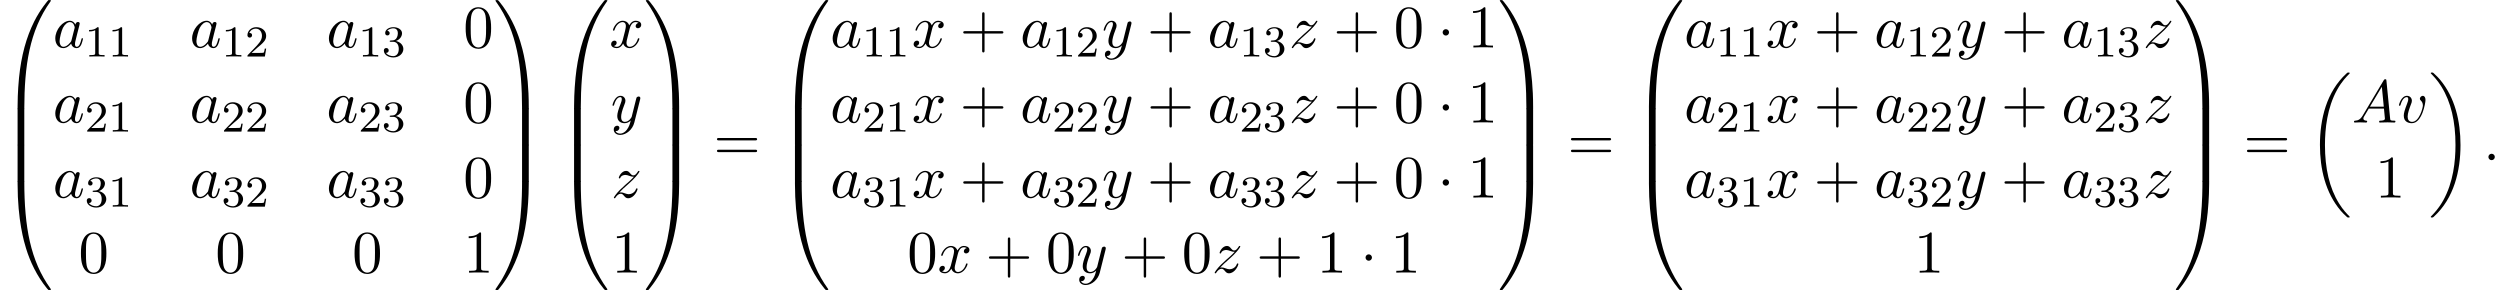 <?xml version='1.0' encoding='UTF-8'?>
<!-- This file was generated by dvisvgm 2.6.1 -->
<svg height='52.364pt' version='1.1' viewBox='-44.644 -48.17 451.272 52.364' width='451.272pt' xmlns='http://www.w3.org/2000/svg' xmlns:xlink='http://www.w3.org/1999/xlink'>
<defs>
<path d='M2.503 -5.077C2.503 -5.292 2.487 -5.3 2.271 -5.3C1.945 -4.981 1.522 -4.79 0.765 -4.79V-4.527C0.98 -4.527 1.411 -4.527 1.873 -4.742V-0.654C1.873 -0.359 1.849 -0.263 1.092 -0.263H0.813V0C1.14 -0.024 1.825 -0.024 2.184 -0.024S3.236 -0.024 3.563 0V-0.263H3.284C2.527 -0.263 2.503 -0.359 2.503 -0.654V-5.077Z' id='g3-49'/>
<path d='M2.248 -1.626C2.375 -1.745 2.71 -2.008 2.837 -2.12C3.332 -2.574 3.802 -3.013 3.802 -3.738C3.802 -4.686 3.005 -5.3 2.008 -5.3C1.052 -5.3 0.422 -4.575 0.422 -3.866C0.422 -3.475 0.733 -3.419 0.845 -3.419C1.012 -3.419 1.259 -3.539 1.259 -3.842C1.259 -4.256 0.861 -4.256 0.765 -4.256C0.996 -4.838 1.53 -5.037 1.921 -5.037C2.662 -5.037 3.045 -4.407 3.045 -3.738C3.045 -2.909 2.463 -2.303 1.522 -1.339L0.518 -0.303C0.422 -0.215 0.422 -0.199 0.422 0H3.571L3.802 -1.427H3.555C3.531 -1.267 3.467 -0.869 3.371 -0.717C3.324 -0.654 2.718 -0.654 2.59 -0.654H1.172L2.248 -1.626Z' id='g3-50'/>
<path d='M2.016 -2.662C2.646 -2.662 3.045 -2.2 3.045 -1.363C3.045 -0.367 2.479 -0.072 2.056 -0.072C1.618 -0.072 1.02 -0.231 0.741 -0.654C1.028 -0.654 1.227 -0.837 1.227 -1.1C1.227 -1.355 1.044 -1.538 0.789 -1.538C0.574 -1.538 0.351 -1.403 0.351 -1.084C0.351 -0.327 1.164 0.167 2.072 0.167C3.132 0.167 3.873 -0.566 3.873 -1.363C3.873 -2.024 3.347 -2.63 2.534 -2.805C3.164 -3.029 3.634 -3.571 3.634 -4.208S2.917 -5.3 2.088 -5.3C1.235 -5.3 0.59 -4.838 0.59 -4.232C0.59 -3.937 0.789 -3.81 0.996 -3.81C1.243 -3.81 1.403 -3.985 1.403 -4.216C1.403 -4.511 1.148 -4.623 0.972 -4.631C1.307 -5.069 1.921 -5.093 2.064 -5.093C2.271 -5.093 2.877 -5.029 2.877 -4.208C2.877 -3.65 2.646 -3.316 2.534 -3.188C2.295 -2.941 2.112 -2.925 1.626 -2.893C1.474 -2.885 1.411 -2.877 1.411 -2.774C1.411 -2.662 1.482 -2.662 1.618 -2.662H2.016Z' id='g3-51'/>
<path d='M2.095 -2.727C2.095 -3.044 1.833 -3.305 1.516 -3.305S0.938 -3.044 0.938 -2.727S1.2 -2.149 1.516 -2.149S2.095 -2.411 2.095 -2.727Z' id='g1-1'/>
<path d='M4.462 -2.509H7.505C7.658 -2.509 7.865 -2.509 7.865 -2.727S7.658 -2.945 7.505 -2.945H4.462V-6C4.462 -6.153 4.462 -6.36 4.244 -6.36S4.025 -6.153 4.025 -6V-2.945H0.971C0.818 -2.945 0.611 -2.945 0.611 -2.727S0.818 -2.509 0.971 -2.509H4.025V0.545C4.025 0.698 4.025 0.905 4.244 0.905S4.462 0.698 4.462 0.545V-2.509Z' id='g4-43'/>
<path d='M5.018 -3.491C5.018 -4.364 4.964 -5.236 4.582 -6.044C4.08 -7.091 3.185 -7.265 2.727 -7.265C2.073 -7.265 1.276 -6.982 0.829 -5.967C0.48 -5.215 0.425 -4.364 0.425 -3.491C0.425 -2.673 0.469 -1.691 0.916 -0.862C1.385 0.022 2.182 0.24 2.716 0.24C3.305 0.24 4.135 0.011 4.615 -1.025C4.964 -1.778 5.018 -2.629 5.018 -3.491ZM2.716 0C2.291 0 1.647 -0.273 1.451 -1.32C1.331 -1.975 1.331 -2.978 1.331 -3.622C1.331 -4.32 1.331 -5.04 1.418 -5.629C1.625 -6.927 2.444 -7.025 2.716 -7.025C3.076 -7.025 3.796 -6.829 4.004 -5.749C4.113 -5.138 4.113 -4.309 4.113 -3.622C4.113 -2.804 4.113 -2.062 3.993 -1.364C3.829 -0.327 3.207 0 2.716 0Z' id='g4-48'/>
<path d='M3.207 -6.982C3.207 -7.244 3.207 -7.265 2.956 -7.265C2.28 -6.567 1.32 -6.567 0.971 -6.567V-6.229C1.189 -6.229 1.833 -6.229 2.4 -6.513V-0.862C2.4 -0.469 2.367 -0.338 1.385 -0.338H1.036V0C1.418 -0.033 2.367 -0.033 2.804 -0.033S4.189 -0.033 4.571 0V-0.338H4.222C3.24 -0.338 3.207 -0.458 3.207 -0.862V-6.982Z' id='g4-49'/>
<path d='M7.495 -3.567C7.658 -3.567 7.865 -3.567 7.865 -3.785S7.658 -4.004 7.505 -4.004H0.971C0.818 -4.004 0.611 -4.004 0.611 -3.785S0.818 -3.567 0.982 -3.567H7.495ZM7.505 -1.451C7.658 -1.451 7.865 -1.451 7.865 -1.669S7.658 -1.887 7.495 -1.887H0.982C0.818 -1.887 0.611 -1.887 0.611 -1.669S0.818 -1.451 0.971 -1.451H7.505Z' id='g4-61'/>
<path d='M7.636 25.625C7.636 25.582 7.615 25.56 7.593 25.527C7.189 25.124 6.458 24.393 5.727 23.215C3.971 20.4 3.175 16.855 3.175 12.655C3.175 9.72 3.567 5.935 5.367 2.684C6.229 1.135 7.124 0.24 7.604 -0.24C7.636 -0.273 7.636 -0.295 7.636 -0.327C7.636 -0.436 7.56 -0.436 7.407 -0.436S7.233 -0.436 7.069 -0.273C3.415 3.055 2.269 8.051 2.269 12.644C2.269 16.931 3.251 21.251 6.022 24.513C6.24 24.764 6.655 25.211 7.102 25.604C7.233 25.735 7.255 25.735 7.407 25.735S7.636 25.735 7.636 25.625Z' id='g0-18'/>
<path d='M5.749 12.655C5.749 8.367 4.767 4.047 1.996 0.785C1.778 0.535 1.364 0.087 0.916 -0.305C0.785 -0.436 0.764 -0.436 0.611 -0.436C0.48 -0.436 0.382 -0.436 0.382 -0.327C0.382 -0.284 0.425 -0.24 0.447 -0.218C0.829 0.175 1.56 0.905 2.291 2.084C4.047 4.898 4.844 8.444 4.844 12.644C4.844 15.578 4.451 19.364 2.651 22.615C1.789 24.164 0.884 25.069 0.425 25.527C0.404 25.56 0.382 25.593 0.382 25.625C0.382 25.735 0.48 25.735 0.611 25.735C0.764 25.735 0.785 25.735 0.949 25.571C4.604 22.244 5.749 17.247 5.749 12.655Z' id='g0-19'/>
<path d='M4.08 19.309C4.32 19.309 4.385 19.309 4.385 19.156C4.407 11.509 5.291 5.16 9.109 -0.175C9.185 -0.273 9.185 -0.295 9.185 -0.316C9.185 -0.425 9.109 -0.425 8.935 -0.425S8.738 -0.425 8.716 -0.404C8.673 -0.371 7.287 1.222 6.185 3.415C4.745 6.295 3.84 9.6 3.436 13.571C3.404 13.909 3.175 16.178 3.175 18.764V19.189C3.185 19.309 3.251 19.309 3.48 19.309H4.08Z' id='g0-48'/>
<path d='M6.36 18.764C6.36 12.098 5.171 8.193 4.833 7.091C4.091 4.669 2.88 2.116 1.058 -0.131C0.895 -0.327 0.851 -0.382 0.807 -0.404C0.785 -0.415 0.775 -0.425 0.6 -0.425C0.436 -0.425 0.349 -0.425 0.349 -0.316C0.349 -0.295 0.349 -0.273 0.491 -0.076C4.287 5.225 5.138 11.771 5.149 19.156C5.149 19.309 5.215 19.309 5.455 19.309H6.055C6.284 19.309 6.349 19.309 6.36 19.189V18.764Z' id='g0-49'/>
<path d='M3.48 -0.545C3.251 -0.545 3.185 -0.545 3.175 -0.425V0C3.175 6.665 4.364 10.571 4.702 11.673C5.444 14.095 6.655 16.647 8.476 18.895C8.64 19.091 8.684 19.145 8.727 19.167C8.749 19.178 8.76 19.189 8.935 19.189S9.185 19.189 9.185 19.08C9.185 19.058 9.185 19.036 9.12 18.938C5.487 13.898 4.396 7.833 4.385 -0.393C4.385 -0.545 4.32 -0.545 4.08 -0.545H3.48Z' id='g0-64'/>
<path d='M6.36 -0.425C6.349 -0.545 6.284 -0.545 6.055 -0.545H5.455C5.215 -0.545 5.149 -0.545 5.149 -0.393C5.149 0.731 5.138 3.327 4.855 6.044C4.265 11.684 2.815 15.589 0.425 18.938C0.349 19.036 0.349 19.058 0.349 19.08C0.349 19.189 0.436 19.189 0.6 19.189C0.775 19.189 0.796 19.189 0.818 19.167C0.862 19.135 2.247 17.542 3.349 15.349C4.789 12.469 5.695 9.164 6.098 5.193C6.131 4.855 6.36 2.585 6.36 0V-0.425Z' id='g0-65'/>
<path d='M4.385 0.185C4.385 -0.098 4.375 -0.109 4.08 -0.109H3.48C3.185 -0.109 3.175 -0.098 3.175 0.185V6.36C3.175 6.644 3.185 6.655 3.48 6.655H4.08C4.375 6.655 4.385 6.644 4.385 6.36V0.185Z' id='g0-66'/>
<path d='M6.36 0.185C6.36 -0.098 6.349 -0.109 6.055 -0.109H5.455C5.16 -0.109 5.149 -0.098 5.149 0.185V6.36C5.149 6.644 5.16 6.655 5.455 6.655H6.055C6.349 6.655 6.36 6.644 6.36 6.36V0.185Z' id='g0-67'/>
<path d='M2.095 -0.578C2.095 -0.895 1.833 -1.156 1.516 -1.156S0.938 -0.895 0.938 -0.578S1.2 0 1.516 0S2.095 -0.262 2.095 -0.578Z' id='g2-58'/>
<path d='M1.953 -1.255C1.516 -0.524 1.091 -0.371 0.611 -0.338C0.48 -0.327 0.382 -0.327 0.382 -0.12C0.382 -0.055 0.436 0 0.524 0C0.818 0 1.156 -0.033 1.462 -0.033C1.822 -0.033 2.204 0 2.553 0C2.618 0 2.76 0 2.76 -0.207C2.76 -0.327 2.662 -0.338 2.585 -0.338C2.335 -0.36 2.073 -0.447 2.073 -0.72C2.073 -0.851 2.138 -0.971 2.225 -1.124L3.055 -2.52H5.793C5.815 -2.291 5.967 -0.807 5.967 -0.698C5.967 -0.371 5.4 -0.338 5.182 -0.338C5.029 -0.338 4.92 -0.338 4.92 -0.12C4.92 0 5.051 0 5.073 0C5.52 0 5.989 -0.033 6.436 -0.033C6.709 -0.033 7.396 0 7.669 0C7.735 0 7.865 0 7.865 -0.218C7.865 -0.338 7.756 -0.338 7.615 -0.338C6.938 -0.338 6.938 -0.415 6.905 -0.731L6.24 -7.549C6.218 -7.767 6.218 -7.811 6.033 -7.811C5.858 -7.811 5.815 -7.735 5.749 -7.625L1.953 -1.255ZM3.262 -2.858L5.411 -6.458L5.76 -2.858H3.262Z' id='g2-65'/>
<path d='M4.069 -4.124C3.873 -4.527 3.556 -4.822 3.065 -4.822C1.789 -4.822 0.436 -3.218 0.436 -1.625C0.436 -0.6 1.036 0.12 1.887 0.12C2.105 0.12 2.651 0.076 3.305 -0.698C3.393 -0.24 3.775 0.12 4.298 0.12C4.68 0.12 4.931 -0.131 5.105 -0.48C5.291 -0.873 5.433 -1.538 5.433 -1.56C5.433 -1.669 5.335 -1.669 5.302 -1.669C5.193 -1.669 5.182 -1.625 5.149 -1.473C4.964 -0.764 4.767 -0.12 4.32 -0.12C4.025 -0.12 3.993 -0.404 3.993 -0.622C3.993 -0.862 4.015 -0.949 4.135 -1.429C4.255 -1.887 4.276 -1.996 4.375 -2.411L4.767 -3.938C4.844 -4.244 4.844 -4.265 4.844 -4.309C4.844 -4.495 4.713 -4.604 4.527 -4.604C4.265 -4.604 4.102 -4.364 4.069 -4.124ZM3.36 -1.298C3.305 -1.102 3.305 -1.08 3.142 -0.895C2.662 -0.295 2.215 -0.12 1.909 -0.12C1.364 -0.12 1.211 -0.72 1.211 -1.145C1.211 -1.691 1.56 -3.033 1.811 -3.535C2.149 -4.178 2.64 -4.582 3.076 -4.582C3.785 -4.582 3.938 -3.687 3.938 -3.622S3.916 -3.491 3.905 -3.436L3.36 -1.298Z' id='g2-97'/>
<path d='M5.105 -4.058C5.105 -4.647 4.822 -4.822 4.625 -4.822C4.353 -4.822 4.091 -4.538 4.091 -4.298C4.091 -4.156 4.145 -4.091 4.265 -3.971C4.495 -3.753 4.636 -3.469 4.636 -3.076C4.636 -2.618 3.971 -0.12 2.695 -0.12C2.138 -0.12 1.887 -0.502 1.887 -1.069C1.887 -1.68 2.182 -2.476 2.52 -3.382C2.596 -3.567 2.651 -3.72 2.651 -3.927C2.651 -4.418 2.302 -4.822 1.756 -4.822C0.731 -4.822 0.316 -3.24 0.316 -3.142C0.316 -3.033 0.425 -3.033 0.447 -3.033C0.556 -3.033 0.567 -3.055 0.622 -3.229C0.938 -4.331 1.407 -4.582 1.724 -4.582C1.811 -4.582 1.996 -4.582 1.996 -4.233C1.996 -3.96 1.887 -3.665 1.811 -3.469C1.331 -2.204 1.189 -1.702 1.189 -1.233C1.189 -0.055 2.149 0.12 2.651 0.12C4.484 0.12 5.105 -3.491 5.105 -4.058Z' id='g2-118'/>
<path d='M3.644 -3.295C3.709 -3.578 3.96 -4.582 4.724 -4.582C4.778 -4.582 5.04 -4.582 5.269 -4.44C4.964 -4.385 4.745 -4.113 4.745 -3.851C4.745 -3.676 4.865 -3.469 5.16 -3.469C5.4 -3.469 5.749 -3.665 5.749 -4.102C5.749 -4.669 5.105 -4.822 4.735 -4.822C4.102 -4.822 3.72 -4.244 3.589 -3.993C3.316 -4.713 2.727 -4.822 2.411 -4.822C1.276 -4.822 0.655 -3.415 0.655 -3.142C0.655 -3.033 0.764 -3.033 0.785 -3.033C0.873 -3.033 0.905 -3.055 0.927 -3.153C1.298 -4.309 2.018 -4.582 2.389 -4.582C2.596 -4.582 2.978 -4.484 2.978 -3.851C2.978 -3.513 2.793 -2.782 2.389 -1.255C2.215 -0.578 1.833 -0.12 1.353 -0.12C1.287 -0.12 1.036 -0.12 0.807 -0.262C1.08 -0.316 1.32 -0.545 1.32 -0.851C1.32 -1.145 1.08 -1.233 0.916 -1.233C0.589 -1.233 0.316 -0.949 0.316 -0.6C0.316 -0.098 0.862 0.12 1.342 0.12C2.062 0.12 2.455 -0.644 2.487 -0.709C2.618 -0.305 3.011 0.12 3.665 0.12C4.789 0.12 5.411 -1.287 5.411 -1.56C5.411 -1.669 5.313 -1.669 5.28 -1.669C5.182 -1.669 5.16 -1.625 5.138 -1.549C4.778 -0.382 4.036 -0.12 3.687 -0.12C3.262 -0.12 3.087 -0.469 3.087 -0.84C3.087 -1.08 3.153 -1.32 3.273 -1.8L3.644 -3.295Z' id='g2-120'/>
<path d='M5.302 -4.156C5.345 -4.309 5.345 -4.331 5.345 -4.407C5.345 -4.604 5.193 -4.702 5.029 -4.702C4.92 -4.702 4.745 -4.636 4.647 -4.473C4.625 -4.418 4.538 -4.08 4.495 -3.884C4.418 -3.6 4.342 -3.305 4.276 -3.011L3.785 -1.047C3.742 -0.884 3.273 -0.12 2.553 -0.12C1.996 -0.12 1.876 -0.6 1.876 -1.004C1.876 -1.505 2.062 -2.182 2.433 -3.142C2.607 -3.589 2.651 -3.709 2.651 -3.927C2.651 -4.418 2.302 -4.822 1.756 -4.822C0.72 -4.822 0.316 -3.24 0.316 -3.142C0.316 -3.033 0.425 -3.033 0.447 -3.033C0.556 -3.033 0.567 -3.055 0.622 -3.229C0.916 -4.255 1.353 -4.582 1.724 -4.582C1.811 -4.582 1.996 -4.582 1.996 -4.233C1.996 -3.96 1.887 -3.676 1.811 -3.469C1.375 -2.313 1.178 -1.691 1.178 -1.178C1.178 -0.207 1.865 0.12 2.509 0.12C2.935 0.12 3.305 -0.065 3.611 -0.371C3.469 0.196 3.338 0.731 2.902 1.309C2.618 1.68 2.204 1.996 1.702 1.996C1.549 1.996 1.058 1.964 0.873 1.538C1.047 1.538 1.189 1.538 1.342 1.407C1.451 1.309 1.56 1.167 1.56 0.96C1.56 0.622 1.265 0.578 1.156 0.578C0.905 0.578 0.545 0.753 0.545 1.287C0.545 1.833 1.025 2.236 1.702 2.236C2.825 2.236 3.949 1.244 4.255 0.011L5.302 -4.156Z' id='g2-121'/>
<path d='M1.451 -0.905C2.04 -1.538 2.356 -1.811 2.749 -2.149C2.749 -2.16 3.425 -2.738 3.818 -3.131C4.855 -4.145 5.095 -4.669 5.095 -4.713C5.095 -4.822 4.996 -4.822 4.975 -4.822C4.898 -4.822 4.865 -4.8 4.811 -4.702C4.484 -4.178 4.255 -4.004 3.993 -4.004S3.6 -4.167 3.436 -4.353C3.229 -4.604 3.044 -4.822 2.684 -4.822C1.865 -4.822 1.364 -3.807 1.364 -3.578C1.364 -3.524 1.396 -3.458 1.495 -3.458S1.615 -3.513 1.636 -3.578C1.844 -4.08 2.476 -4.091 2.564 -4.091C2.793 -4.091 3 -4.015 3.251 -3.927C3.687 -3.764 3.807 -3.764 4.091 -3.764C3.698 -3.295 2.782 -2.509 2.575 -2.335L1.593 -1.418C0.851 -0.687 0.469 -0.065 0.469 0.011C0.469 0.12 0.578 0.12 0.6 0.12C0.687 0.12 0.709 0.098 0.775 -0.022C1.025 -0.404 1.353 -0.698 1.702 -0.698C1.953 -0.698 2.062 -0.6 2.335 -0.284C2.52 -0.055 2.716 0.12 3.033 0.12C4.113 0.12 4.745 -1.265 4.745 -1.56C4.745 -1.615 4.702 -1.669 4.615 -1.669C4.516 -1.669 4.495 -1.604 4.462 -1.527C4.211 -0.818 3.513 -0.611 3.153 -0.611C2.935 -0.611 2.738 -0.676 2.509 -0.753C2.138 -0.895 1.975 -0.938 1.745 -0.938C1.724 -0.938 1.549 -0.938 1.451 -0.905Z' id='g2-122'/>
</defs>
<g id='page1'>
<use x='-44.644' xlink:href='#g0-48' y='-47.733'/>
<use x='-44.644' xlink:href='#g0-66' y='-28.533'/>
<use x='-44.644' xlink:href='#g0-66' y='-21.988'/>
<use x='-44.644' xlink:href='#g0-64' y='-15.006'/>
<use x='-35.099' xlink:href='#g2-97' y='-39.602'/>
<use x='-29.332' xlink:href='#g3-49' y='-37.965'/>
<use x='-25.098' xlink:href='#g3-49' y='-37.965'/>
<use x='-10.403' xlink:href='#g2-97' y='-39.602'/>
<use x='-4.637' xlink:href='#g3-49' y='-37.965'/>
<use x='-0.402' xlink:href='#g3-50' y='-37.965'/>
<use x='14.292' xlink:href='#g2-97' y='-39.602'/>
<use x='20.059' xlink:href='#g3-49' y='-37.965'/>
<use x='24.293' xlink:href='#g3-51' y='-37.965'/>
<use x='38.988' xlink:href='#g4-48' y='-39.602'/>
<use x='-35.099' xlink:href='#g2-97' y='-26.052'/>
<use x='-29.332' xlink:href='#g3-50' y='-24.416'/>
<use x='-25.098' xlink:href='#g3-49' y='-24.416'/>
<use x='-10.403' xlink:href='#g2-97' y='-26.052'/>
<use x='-4.637' xlink:href='#g3-50' y='-24.416'/>
<use x='-0.402' xlink:href='#g3-50' y='-24.416'/>
<use x='14.292' xlink:href='#g2-97' y='-26.052'/>
<use x='20.059' xlink:href='#g3-50' y='-24.416'/>
<use x='24.293' xlink:href='#g3-51' y='-24.416'/>
<use x='38.988' xlink:href='#g4-48' y='-26.052'/>
<use x='-35.099' xlink:href='#g2-97' y='-12.503'/>
<use x='-29.332' xlink:href='#g3-51' y='-10.867'/>
<use x='-25.098' xlink:href='#g3-49' y='-10.867'/>
<use x='-10.403' xlink:href='#g2-97' y='-12.503'/>
<use x='-4.637' xlink:href='#g3-51' y='-10.867'/>
<use x='-0.402' xlink:href='#g3-50' y='-10.867'/>
<use x='14.292' xlink:href='#g2-97' y='-12.503'/>
<use x='20.059' xlink:href='#g3-51' y='-10.867'/>
<use x='24.293' xlink:href='#g3-51' y='-10.867'/>
<use x='38.988' xlink:href='#g4-48' y='-12.503'/>
<use x='-30.459' xlink:href='#g4-48' y='1.046'/>
<use x='-5.764' xlink:href='#g4-48' y='1.046'/>
<use x='18.932' xlink:href='#g4-48' y='1.046'/>
<use x='38.988' xlink:href='#g4-49' y='1.046'/>
<use x='44.443' xlink:href='#g0-49' y='-47.733'/>
<use x='44.443' xlink:href='#g0-67' y='-28.533'/>
<use x='44.443' xlink:href='#g0-67' y='-21.988'/>
<use x='44.443' xlink:href='#g0-65' y='-15.006'/>
<use x='55.806' xlink:href='#g0-48' y='-47.733'/>
<use x='55.806' xlink:href='#g0-66' y='-28.533'/>
<use x='55.806' xlink:href='#g0-66' y='-21.988'/>
<use x='55.806' xlink:href='#g0-64' y='-15.006'/>
<use x='65.352' xlink:href='#g2-120' y='-39.602'/>
<use x='65.599' xlink:href='#g2-121' y='-26.052'/>
<use x='65.693' xlink:href='#g2-122' y='-12.503'/>
<use x='65.742' xlink:href='#g4-49' y='1.046'/>
<use x='71.587' xlink:href='#g0-49' y='-47.733'/>
<use x='71.587' xlink:href='#g0-67' y='-28.533'/>
<use x='71.587' xlink:href='#g0-67' y='-21.988'/>
<use x='71.587' xlink:href='#g0-65' y='-15.006'/>
<use x='84.162' xlink:href='#g4-61' y='-19.26'/>
<use x='95.677' xlink:href='#g0-48' y='-47.733'/>
<use x='95.677' xlink:href='#g0-66' y='-28.533'/>
<use x='95.677' xlink:href='#g0-66' y='-21.988'/>
<use x='95.677' xlink:href='#g0-64' y='-15.006'/>
<use x='105.223' xlink:href='#g2-97' y='-39.602'/>
<use x='110.989' xlink:href='#g3-49' y='-37.965'/>
<use x='115.223' xlink:href='#g3-49' y='-37.965'/>
<use x='119.956' xlink:href='#g2-120' y='-39.602'/>
<use x='128.615' xlink:href='#g4-43' y='-39.602'/>
<use x='139.524' xlink:href='#g2-97' y='-39.602'/>
<use x='145.29' xlink:href='#g3-49' y='-37.965'/>
<use x='149.525' xlink:href='#g3-50' y='-37.965'/>
<use x='154.257' xlink:href='#g2-121' y='-39.602'/>
<use x='162.421' xlink:href='#g4-43' y='-39.602'/>
<use x='173.33' xlink:href='#g2-97' y='-39.602'/>
<use x='179.096' xlink:href='#g3-49' y='-37.965'/>
<use x='183.331' xlink:href='#g3-51' y='-37.965'/>
<use x='188.063' xlink:href='#g2-122' y='-39.602'/>
<use x='196.04' xlink:href='#g4-43' y='-39.602'/>
<use x='206.949' xlink:href='#g4-48' y='-39.602'/>
<use x='214.828' xlink:href='#g1-1' y='-39.602'/>
<use x='220.283' xlink:href='#g4-49' y='-39.602'/>
<use x='105.223' xlink:href='#g2-97' y='-26.052'/>
<use x='110.989' xlink:href='#g3-50' y='-24.416'/>
<use x='115.223' xlink:href='#g3-49' y='-24.416'/>
<use x='119.956' xlink:href='#g2-120' y='-26.052'/>
<use x='128.615' xlink:href='#g4-43' y='-26.052'/>
<use x='139.524' xlink:href='#g2-97' y='-26.052'/>
<use x='145.29' xlink:href='#g3-50' y='-24.416'/>
<use x='149.525' xlink:href='#g3-50' y='-24.416'/>
<use x='154.257' xlink:href='#g2-121' y='-26.052'/>
<use x='162.421' xlink:href='#g4-43' y='-26.052'/>
<use x='173.33' xlink:href='#g2-97' y='-26.052'/>
<use x='179.096' xlink:href='#g3-50' y='-24.416'/>
<use x='183.331' xlink:href='#g3-51' y='-24.416'/>
<use x='188.063' xlink:href='#g2-122' y='-26.052'/>
<use x='196.04' xlink:href='#g4-43' y='-26.052'/>
<use x='206.949' xlink:href='#g4-48' y='-26.052'/>
<use x='214.828' xlink:href='#g1-1' y='-26.052'/>
<use x='220.283' xlink:href='#g4-49' y='-26.052'/>
<use x='105.223' xlink:href='#g2-97' y='-12.503'/>
<use x='110.989' xlink:href='#g3-51' y='-10.867'/>
<use x='115.223' xlink:href='#g3-49' y='-10.867'/>
<use x='119.956' xlink:href='#g2-120' y='-12.503'/>
<use x='128.615' xlink:href='#g4-43' y='-12.503'/>
<use x='139.524' xlink:href='#g2-97' y='-12.503'/>
<use x='145.29' xlink:href='#g3-51' y='-10.867'/>
<use x='149.525' xlink:href='#g3-50' y='-10.867'/>
<use x='154.257' xlink:href='#g2-121' y='-12.503'/>
<use x='162.421' xlink:href='#g4-43' y='-12.503'/>
<use x='173.33' xlink:href='#g2-97' y='-12.503'/>
<use x='179.096' xlink:href='#g3-51' y='-10.867'/>
<use x='183.331' xlink:href='#g3-51' y='-10.867'/>
<use x='188.063' xlink:href='#g2-122' y='-12.503'/>
<use x='196.04' xlink:href='#g4-43' y='-12.503'/>
<use x='206.949' xlink:href='#g4-48' y='-12.503'/>
<use x='214.828' xlink:href='#g1-1' y='-12.503'/>
<use x='220.283' xlink:href='#g4-49' y='-12.503'/>
<use x='119.14' xlink:href='#g4-48' y='1.046'/>
<use x='124.595' xlink:href='#g2-120' y='1.046'/>
<use x='133.254' xlink:href='#g4-43' y='1.046'/>
<use x='144.163' xlink:href='#g4-48' y='1.046'/>
<use x='149.618' xlink:href='#g2-121' y='1.046'/>
<use x='157.782' xlink:href='#g4-43' y='1.046'/>
<use x='168.691' xlink:href='#g4-48' y='1.046'/>
<use x='174.145' xlink:href='#g2-122' y='1.046'/>
<use x='182.123' xlink:href='#g4-43' y='1.046'/>
<use x='193.032' xlink:href='#g4-49' y='1.046'/>
<use x='200.911' xlink:href='#g1-1' y='1.046'/>
<use x='206.365' xlink:href='#g4-49' y='1.046'/>
<use x='225.737' xlink:href='#g0-49' y='-47.733'/>
<use x='225.737' xlink:href='#g0-67' y='-28.533'/>
<use x='225.737' xlink:href='#g0-67' y='-21.988'/>
<use x='225.737' xlink:href='#g0-65' y='-15.006'/>
<use x='238.313' xlink:href='#g4-61' y='-19.26'/>
<use x='249.828' xlink:href='#g0-48' y='-47.733'/>
<use x='249.828' xlink:href='#g0-66' y='-28.533'/>
<use x='249.828' xlink:href='#g0-66' y='-21.988'/>
<use x='249.828' xlink:href='#g0-64' y='-15.006'/>
<use x='259.373' xlink:href='#g2-97' y='-39.602'/>
<use x='265.14' xlink:href='#g3-49' y='-37.965'/>
<use x='269.374' xlink:href='#g3-49' y='-37.965'/>
<use x='274.106' xlink:href='#g2-120' y='-39.602'/>
<use x='282.765' xlink:href='#g4-43' y='-39.602'/>
<use x='293.674' xlink:href='#g2-97' y='-39.602'/>
<use x='299.441' xlink:href='#g3-49' y='-37.965'/>
<use x='303.675' xlink:href='#g3-50' y='-37.965'/>
<use x='308.407' xlink:href='#g2-121' y='-39.602'/>
<use x='316.571' xlink:href='#g4-43' y='-39.602'/>
<use x='327.481' xlink:href='#g2-97' y='-39.602'/>
<use x='333.247' xlink:href='#g3-49' y='-37.965'/>
<use x='337.481' xlink:href='#g3-51' y='-37.965'/>
<use x='342.213' xlink:href='#g2-122' y='-39.602'/>
<use x='259.373' xlink:href='#g2-97' y='-26.052'/>
<use x='265.14' xlink:href='#g3-50' y='-24.416'/>
<use x='269.374' xlink:href='#g3-49' y='-24.416'/>
<use x='274.106' xlink:href='#g2-120' y='-26.052'/>
<use x='282.765' xlink:href='#g4-43' y='-26.052'/>
<use x='293.674' xlink:href='#g2-97' y='-26.052'/>
<use x='299.441' xlink:href='#g3-50' y='-24.416'/>
<use x='303.675' xlink:href='#g3-50' y='-24.416'/>
<use x='308.407' xlink:href='#g2-121' y='-26.052'/>
<use x='316.571' xlink:href='#g4-43' y='-26.052'/>
<use x='327.481' xlink:href='#g2-97' y='-26.052'/>
<use x='333.247' xlink:href='#g3-50' y='-24.416'/>
<use x='337.481' xlink:href='#g3-51' y='-24.416'/>
<use x='342.213' xlink:href='#g2-122' y='-26.052'/>
<use x='259.373' xlink:href='#g2-97' y='-12.503'/>
<use x='265.14' xlink:href='#g3-51' y='-10.867'/>
<use x='269.374' xlink:href='#g3-49' y='-10.867'/>
<use x='274.106' xlink:href='#g2-120' y='-12.503'/>
<use x='282.765' xlink:href='#g4-43' y='-12.503'/>
<use x='293.674' xlink:href='#g2-97' y='-12.503'/>
<use x='299.441' xlink:href='#g3-51' y='-10.867'/>
<use x='303.675' xlink:href='#g3-50' y='-10.867'/>
<use x='308.407' xlink:href='#g2-121' y='-12.503'/>
<use x='316.571' xlink:href='#g4-43' y='-12.503'/>
<use x='327.481' xlink:href='#g2-97' y='-12.503'/>
<use x='333.247' xlink:href='#g3-51' y='-10.867'/>
<use x='337.481' xlink:href='#g3-51' y='-10.867'/>
<use x='342.213' xlink:href='#g2-122' y='-12.503'/>
<use x='300.843' xlink:href='#g4-49' y='1.046'/>
<use x='347.766' xlink:href='#g0-49' y='-47.733'/>
<use x='347.766' xlink:href='#g0-67' y='-28.533'/>
<use x='347.766' xlink:href='#g0-67' y='-21.988'/>
<use x='347.766' xlink:href='#g0-65' y='-15.006'/>
<use x='360.342' xlink:href='#g4-61' y='-19.26'/>
<use x='371.857' xlink:href='#g0-18' y='-34.642'/>
<use x='379.888' xlink:href='#g2-65' y='-26.052'/>
<use x='388.07' xlink:href='#g2-118' y='-26.052'/>
<use x='384.091' xlink:href='#g4-49' y='-12.503'/>
<use x='393.749' xlink:href='#g0-19' y='-34.642'/>
<use x='403.597' xlink:href='#g2-58' y='-19.26'/>
</g>
</svg>